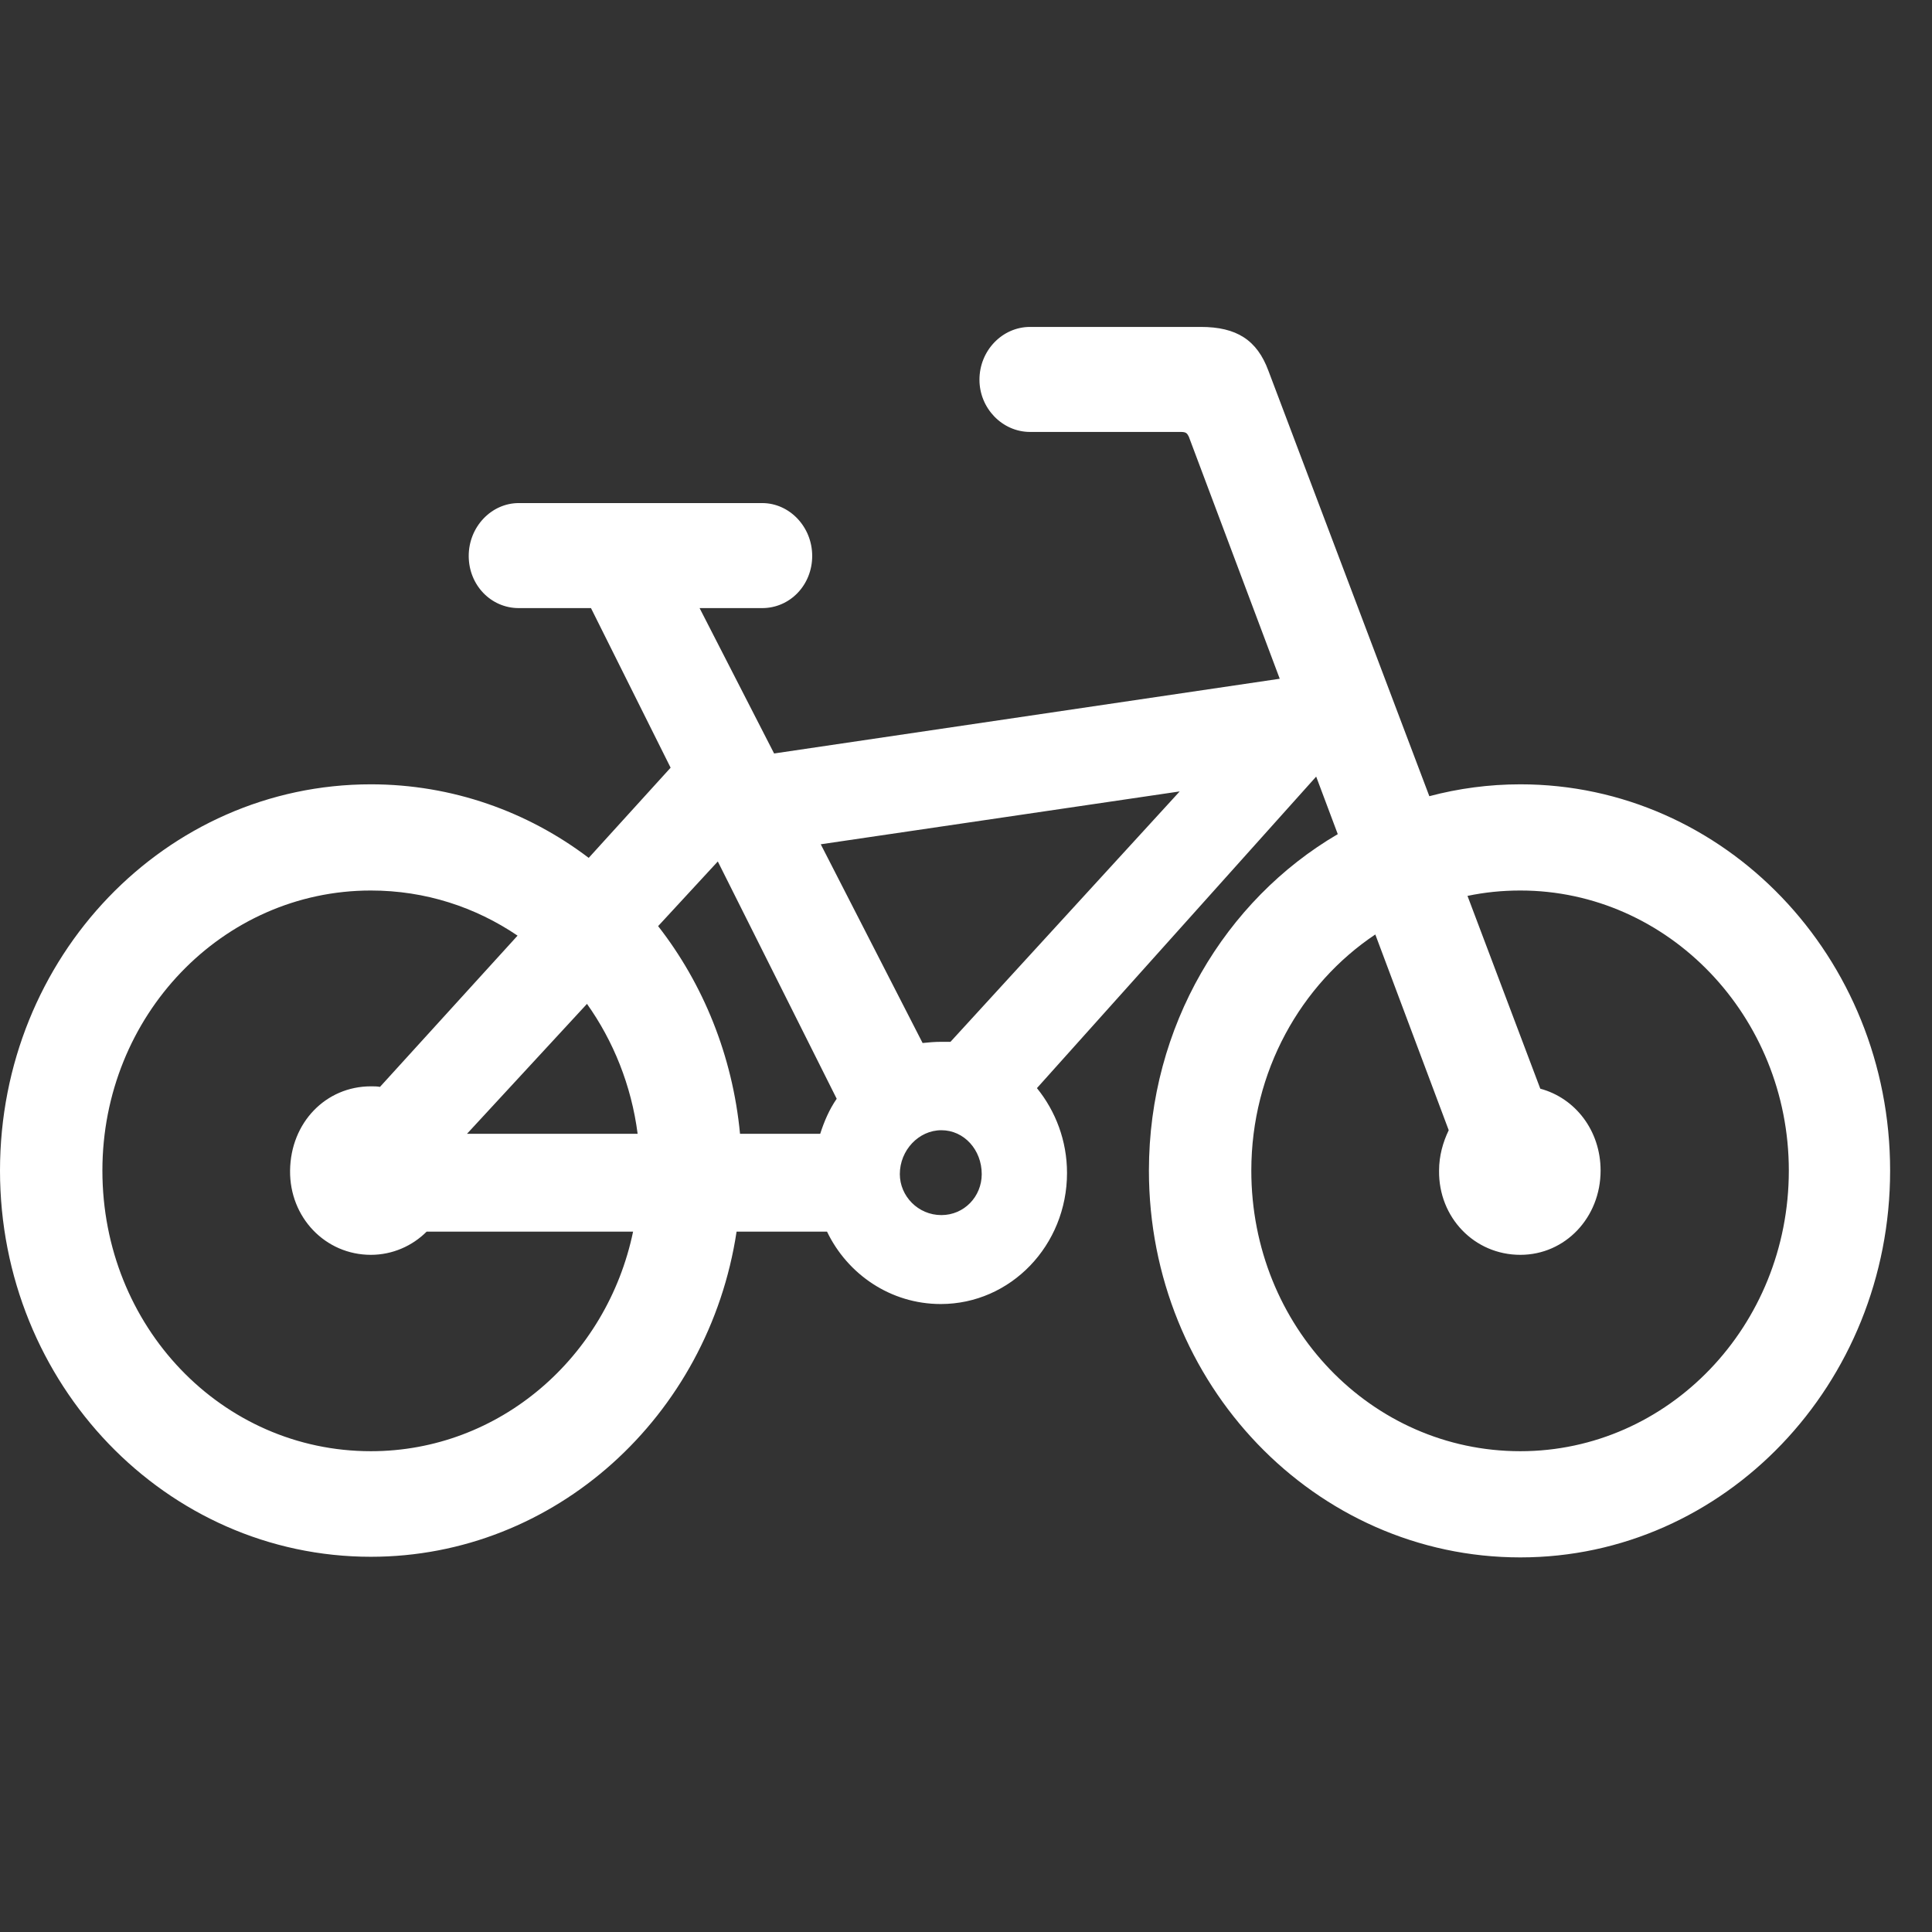 <svg width="28" height="28" viewBox="0 0 28 28" fill="none" xmlns="http://www.w3.org/2000/svg">
<rect x="0" y="0" width="28" height="28" fill="#333333" stroke="none"/>
<path d="M5.375 22.562C8.045 22.562 10.271 20.524 10.675 17.85H11.986C12.283 18.469 12.909 18.899 13.634 18.899C14.648 18.899 15.464 18.048 15.464 16.999C15.464 16.535 15.3 16.105 15.028 15.77L19.075 11.255L19.388 12.089C17.756 13.044 16.651 14.875 16.651 16.965C16.651 20.06 19.059 22.571 22.034 22.571C24.994 22.571 27.393 20.06 27.393 16.965C27.393 13.869 24.994 11.367 22.034 11.367C21.581 11.367 21.136 11.427 20.715 11.539L18.383 5.374C18.218 4.927 17.921 4.738 17.402 4.738H14.929C14.525 4.738 14.195 5.082 14.195 5.503C14.195 5.916 14.525 6.26 14.929 6.26H17.113C17.187 6.26 17.204 6.277 17.229 6.328L18.547 9.837L11.219 10.92L10.139 8.813H11.046C11.45 8.813 11.771 8.478 11.771 8.057C11.771 7.635 11.442 7.291 11.046 7.291H7.518C7.122 7.291 6.793 7.635 6.793 8.057C6.793 8.478 7.114 8.813 7.518 8.813H8.565L9.719 11.126L8.532 12.433C7.65 11.763 6.553 11.367 5.375 11.367C2.399 11.367 0 13.869 0 16.965C0 20.06 2.407 22.562 5.375 22.562ZM13.634 15.099C13.544 15.099 13.461 15.107 13.371 15.116L11.895 12.236L17.097 11.47L13.775 15.099C13.725 15.099 13.684 15.099 13.634 15.099ZM10.725 16.432C10.617 15.297 10.189 14.256 9.538 13.422L10.403 12.485L12.126 15.924C12.019 16.079 11.945 16.251 11.887 16.432H10.725ZM5.375 21.032C3.215 21.032 1.484 19.226 1.484 16.965C1.484 14.72 3.223 12.906 5.375 12.906C6.166 12.906 6.891 13.147 7.501 13.56L5.507 15.752C5.465 15.744 5.424 15.744 5.375 15.744C4.723 15.744 4.212 16.268 4.204 16.965C4.196 17.644 4.715 18.186 5.375 18.186C5.688 18.186 5.976 18.057 6.183 17.85H9.175C8.796 19.673 7.238 21.032 5.375 21.032ZM22.034 21.032C19.875 21.032 18.135 19.226 18.135 16.965C18.135 15.529 18.852 14.265 19.932 13.543L20.996 16.38C20.913 16.552 20.856 16.75 20.856 16.965C20.847 17.644 21.367 18.186 22.034 18.186C22.686 18.186 23.197 17.644 23.197 16.965C23.197 16.389 22.834 15.916 22.323 15.778L21.268 12.984C21.515 12.932 21.771 12.906 22.034 12.906C24.178 12.906 25.925 14.729 25.925 16.965C25.925 19.218 24.178 21.032 22.034 21.032ZM6.768 16.432L8.507 14.549C8.886 15.082 9.15 15.726 9.241 16.432H6.768ZM13.643 17.61C13.305 17.61 13.041 17.334 13.041 17.016C13.041 16.672 13.313 16.38 13.643 16.38C13.972 16.38 14.228 16.664 14.228 17.016C14.228 17.343 13.972 17.61 13.643 17.61Z" fill="white"/>
</svg>
